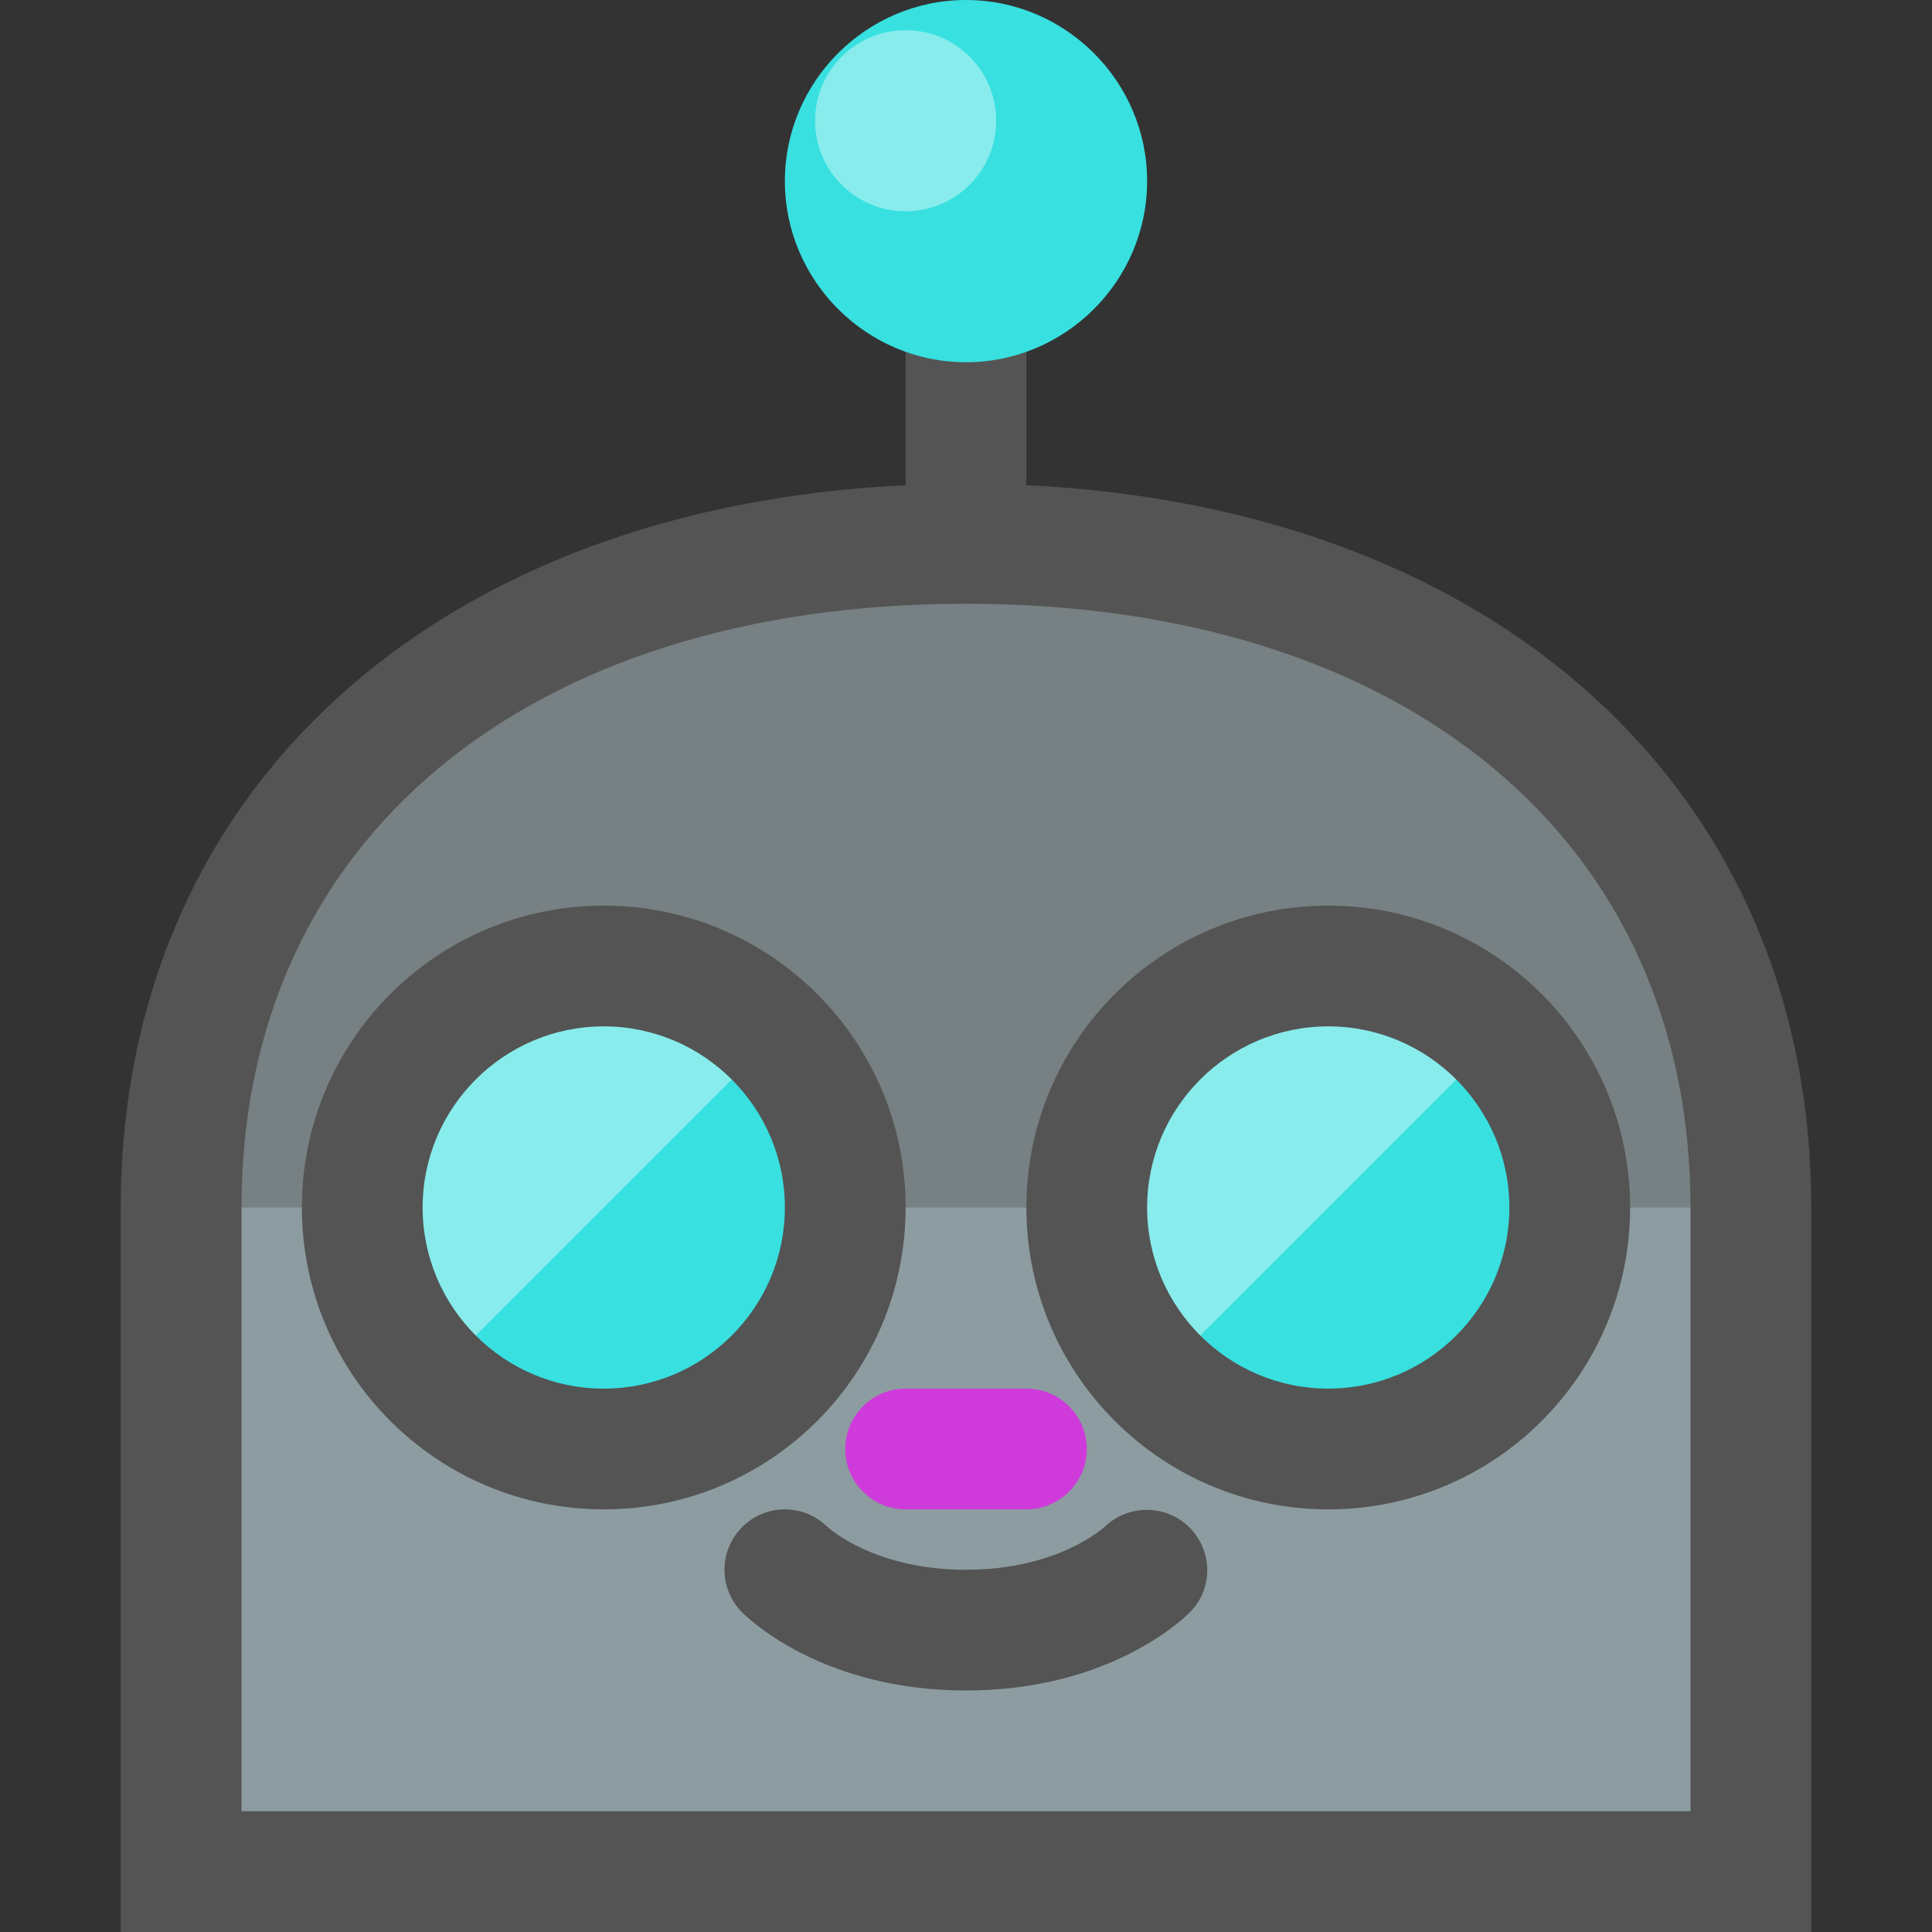 <?xml version="1.0" ?><!DOCTYPE svg  PUBLIC '-//W3C//DTD SVG 1.1//EN'  'http://www.w3.org/Graphics/SVG/1.1/DTD/svg11.dtd'><svg height="32px" id="Capa_1" style="enable-background:new 0 0 32 32;" version="1.1" viewBox="0 0 32 32" width="32px" xml:space="preserve" xmlns="http://www.w3.org/2000/svg" xmlns:xlink="http://www.w3.org/1999/xlink"><rect x="0" y="0" width="32" height="32" fill="#333333" stroke="none"/><style type="text/css">
	.st0{fill:#8D9CA0;}
	.st1{opacity:0.4;}
	.st2{fill:#545454;}
	.st3{fill:#38E0E0;}
	.st4{opacity:0.4;fill:#FFFFFF;}
	.st5{fill:#CF3BDB;}
</style><path class="st0" d="M3,31V20C3,13.421,8.224,9,16,9s13,4.421,13,11v11H3z"/><g class="st1"><path class="st2" d="M3.041,19C3.539,12.906,8.566,9,16,9s12.461,3.906,12.959,10L29,20H3L3.041,19z"/></g><path class="st2" d="M17,8.036V5h-2v3.036C7.189,8.409,2,13.112,2,20v12h28V20C30,13.112,24.811,8.409,17,8.036z M28,30H4V20  c0-6.075,4.71-10,12-10s12,3.925,12,10V30z"/><path class="st3" d="M14.5,20c0,2.484-2.016,4.5-4.5,4.5c-1.242,0-2.367-0.504-3.186-1.314C6.004,22.367,5.5,21.242,5.5,20  c0-2.484,2.016-4.5,4.5-4.5c1.242,0,2.367,0.504,3.186,1.314C13.996,17.633,14.5,18.758,14.5,20z"/><path class="st2" d="M16,28c-2.347,0-3.575-1.16-3.707-1.293c-0.391-0.391-0.391-1.023,0-1.414c0.387-0.388,1.013-0.391,1.404-0.01  C13.749,25.33,14.503,26,16,26c1.519,0,2.273-0.689,2.304-0.719c0.399-0.374,1.03-0.362,1.408,0.029  c0.379,0.393,0.38,1.011-0.005,1.396C19.575,26.84,18.347,28,16,28z"/><path class="st4" d="M13.186,16.814l-6.372,6.372C6.004,22.367,5.5,21.242,5.5,20c0-2.484,2.016-4.5,4.5-4.5  C11.242,15.5,12.367,16.004,13.186,16.814z"/><path class="st3" d="M26.5,20c0,2.484-2.016,4.5-4.5,4.5c-1.242,0-2.367-0.504-3.186-1.314C18.004,22.367,17.5,21.242,17.5,20  c0-2.484,2.016-4.5,4.5-4.5c1.242,0,2.367,0.504,3.186,1.314C25.996,17.633,26.5,18.758,26.5,20z"/><path class="st4" d="M25.186,16.814l-6.372,6.372C18.004,22.367,17.5,21.242,17.5,20c0-2.484,2.016-4.5,4.5-4.5  C23.242,15.5,24.367,16.004,25.186,16.814z"/><path class="st3" d="M19,3c0,1.65-1.35,3-3,3s-3-1.35-3-3c0-1.65,1.35-3,3-3S19,1.35,19,3z"/><circle class="st4" cx="15" cy="2" r="1.5"/><path class="st5" d="M18,24c0-0.552-0.448-1-1-1h-2c-0.552,0-1,0.448-1,1l0,0c0,0.552,0.448,1,1,1h2C17.552,25,18,24.552,18,24  L18,24z"/><path class="st2" d="M22,17c1.654,0,3,1.346,3,3s-1.346,3-3,3s-3-1.346-3-3S20.346,17,22,17 M22,15c-2.761,0-5,2.239-5,5  s2.239,5,5,5s5-2.239,5-5S24.761,15,22,15L22,15z M10,17c1.654,0,3,1.346,3,3s-1.346,3-3,3s-3-1.346-3-3S8.346,17,10,17 M10,15  c-2.761,0-5,2.239-5,5s2.239,5,5,5s5-2.239,5-5S12.761,15,10,15L10,15z"/><g/><g/><g/><g/><g/><g/></svg>